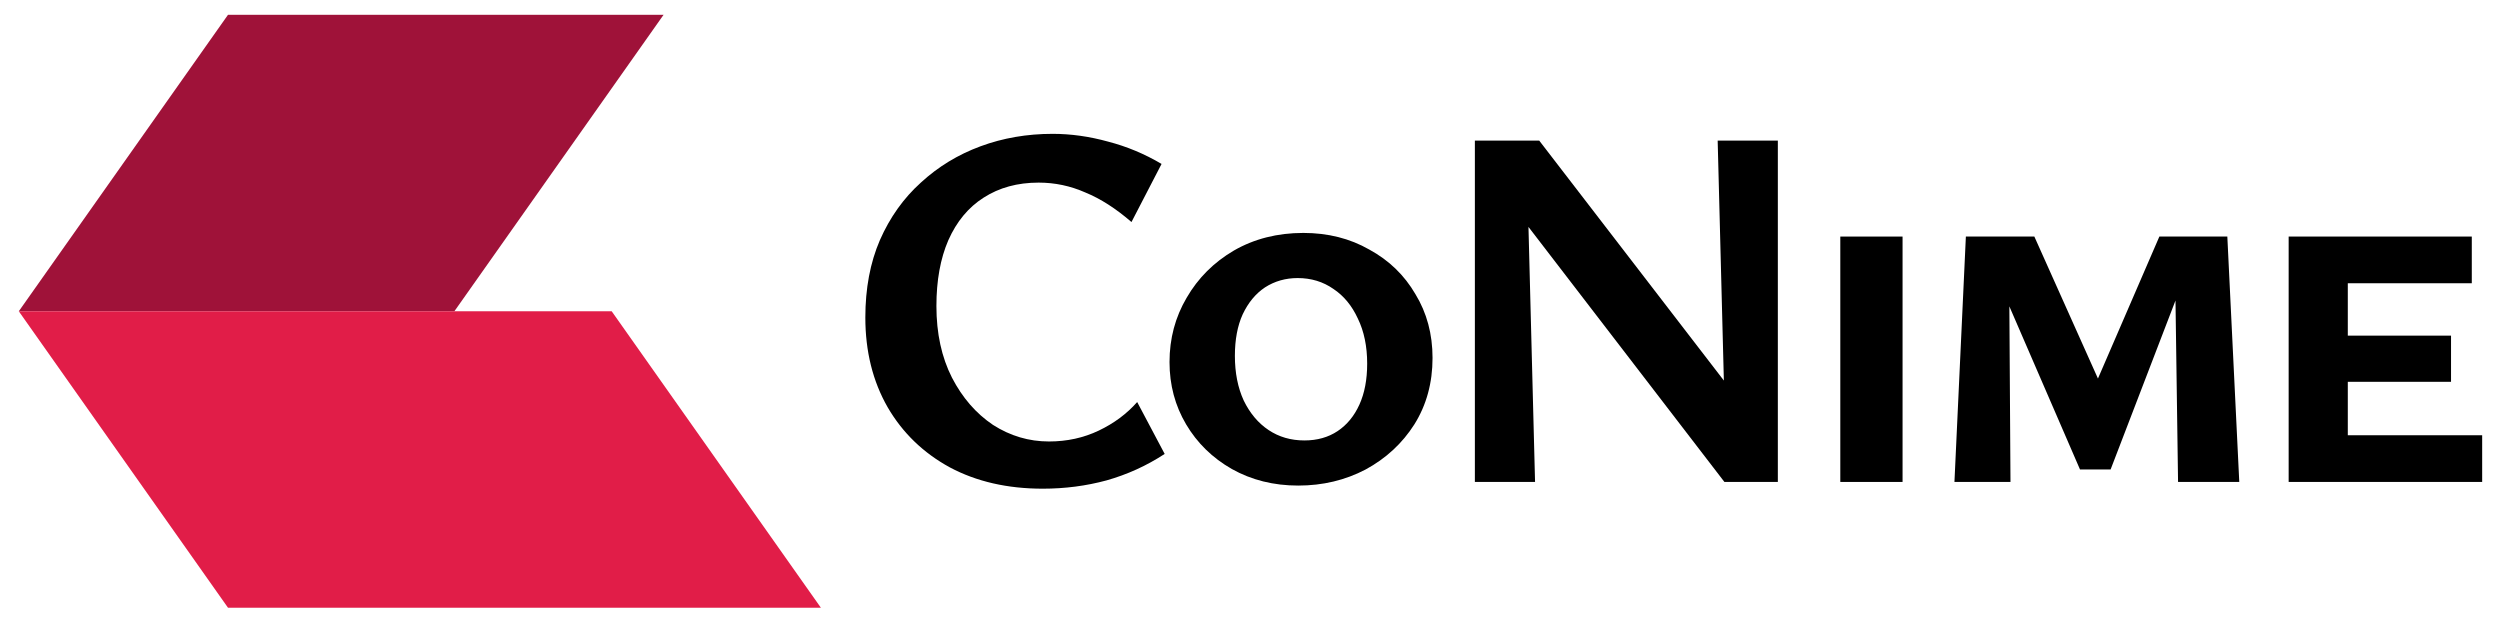 <svg width="506" height="126" viewBox="0 0 506 126" fill="none" xmlns="http://www.w3.org/2000/svg">
<path d="M134.304 3L91.965 63H3.805L46.144 3H134.304Z" fill="#9F1239"/>
<path d="M166.145 123L123.806 63H3.805L46.144 123H166.145Z" fill="#E11D48"/>
<path d="M500.29 47.879V57.33H475.194V67.933H496.089V77.278H475.194V88.095H502.391V97.543H463.224V47.879H500.29Z" fill="currentColor"/>
<path d="M411.752 47.879L424.625 76.619L437.056 47.879H450.811L453.228 97.543H440.838L440.319 60.825L427.186 95.023H420.992L406.695 62.009L406.921 97.543H395.58L397.892 47.879H411.752Z" fill="currentColor"/>
<path d="M372.478 97.545V47.88H385.078V97.545H372.478Z" fill="currentColor"/>
<path d="M311.536 28.455L348.91 77.023L347.656 28.455H359.835V97.546H349.021L309.362 45.928L310.695 97.546H298.514V28.455H311.536Z" fill="currentColor"/>
<path d="M262.751 98.28C257.781 98.28 253.301 97.16 249.311 94.92C245.391 92.68 242.311 89.67 240.071 85.89C237.831 82.11 236.711 77.91 236.711 73.29C236.711 68.53 237.866 64.19 240.176 60.27C242.486 56.28 245.671 53.095 249.731 50.715C253.861 48.335 258.551 47.145 263.801 47.145C268.771 47.145 273.216 48.265 277.136 50.505C281.126 52.675 284.241 55.685 286.481 59.535C288.791 63.315 289.946 67.62 289.946 72.45C289.946 77.49 288.721 81.97 286.271 85.89C283.821 89.74 280.531 92.785 276.401 95.025C272.271 97.195 267.721 98.28 262.751 98.28ZM264.011 89.145C266.601 89.145 268.841 88.515 270.731 87.255C272.621 85.995 274.091 84.21 275.141 81.9C276.191 79.59 276.716 76.825 276.716 73.605C276.716 70.105 276.086 67.06 274.826 64.47C273.636 61.88 271.991 59.885 269.891 58.485C267.791 57.015 265.376 56.28 262.646 56.28C260.196 56.28 257.991 56.91 256.031 58.17C254.141 59.43 252.636 61.25 251.516 63.63C250.466 65.94 249.941 68.74 249.941 72.03C249.941 75.46 250.536 78.47 251.726 81.06C252.986 83.65 254.666 85.645 256.766 87.045C258.866 88.445 261.281 89.145 264.011 89.145Z" fill="currentColor"/>
<path d="M211.055 98.91C203.915 98.91 197.65 97.475 192.26 94.605C186.87 91.665 182.67 87.605 179.66 82.425C176.65 77.175 175.145 71.12 175.145 64.26C175.145 58.38 176.125 53.165 178.085 48.615C180.115 43.995 182.88 40.11 186.38 36.96C189.88 33.74 193.905 31.29 198.455 29.61C203.005 27.93 207.87 27.09 213.05 27.09C216.76 27.09 220.505 27.615 224.285 28.665C228.065 29.645 231.67 31.15 235.1 33.18L229.01 44.94C225.86 42.21 222.745 40.215 219.665 38.955C216.655 37.625 213.505 36.96 210.215 36.96C205.945 36.96 202.235 37.975 199.085 40.005C196.005 41.965 193.625 44.835 191.945 48.615C190.335 52.325 189.53 56.77 189.53 61.95C189.53 67.48 190.58 72.31 192.68 76.44C194.78 80.5 197.545 83.685 200.975 85.995C204.475 88.235 208.255 89.355 212.315 89.355C215.955 89.355 219.315 88.62 222.395 87.15C225.475 85.68 228.065 83.755 230.165 81.375L235.73 91.875C232.09 94.255 228.17 96.04 223.97 97.23C219.84 98.35 215.535 98.91 211.055 98.91Z" fill="currentColor"/>
</svg>
